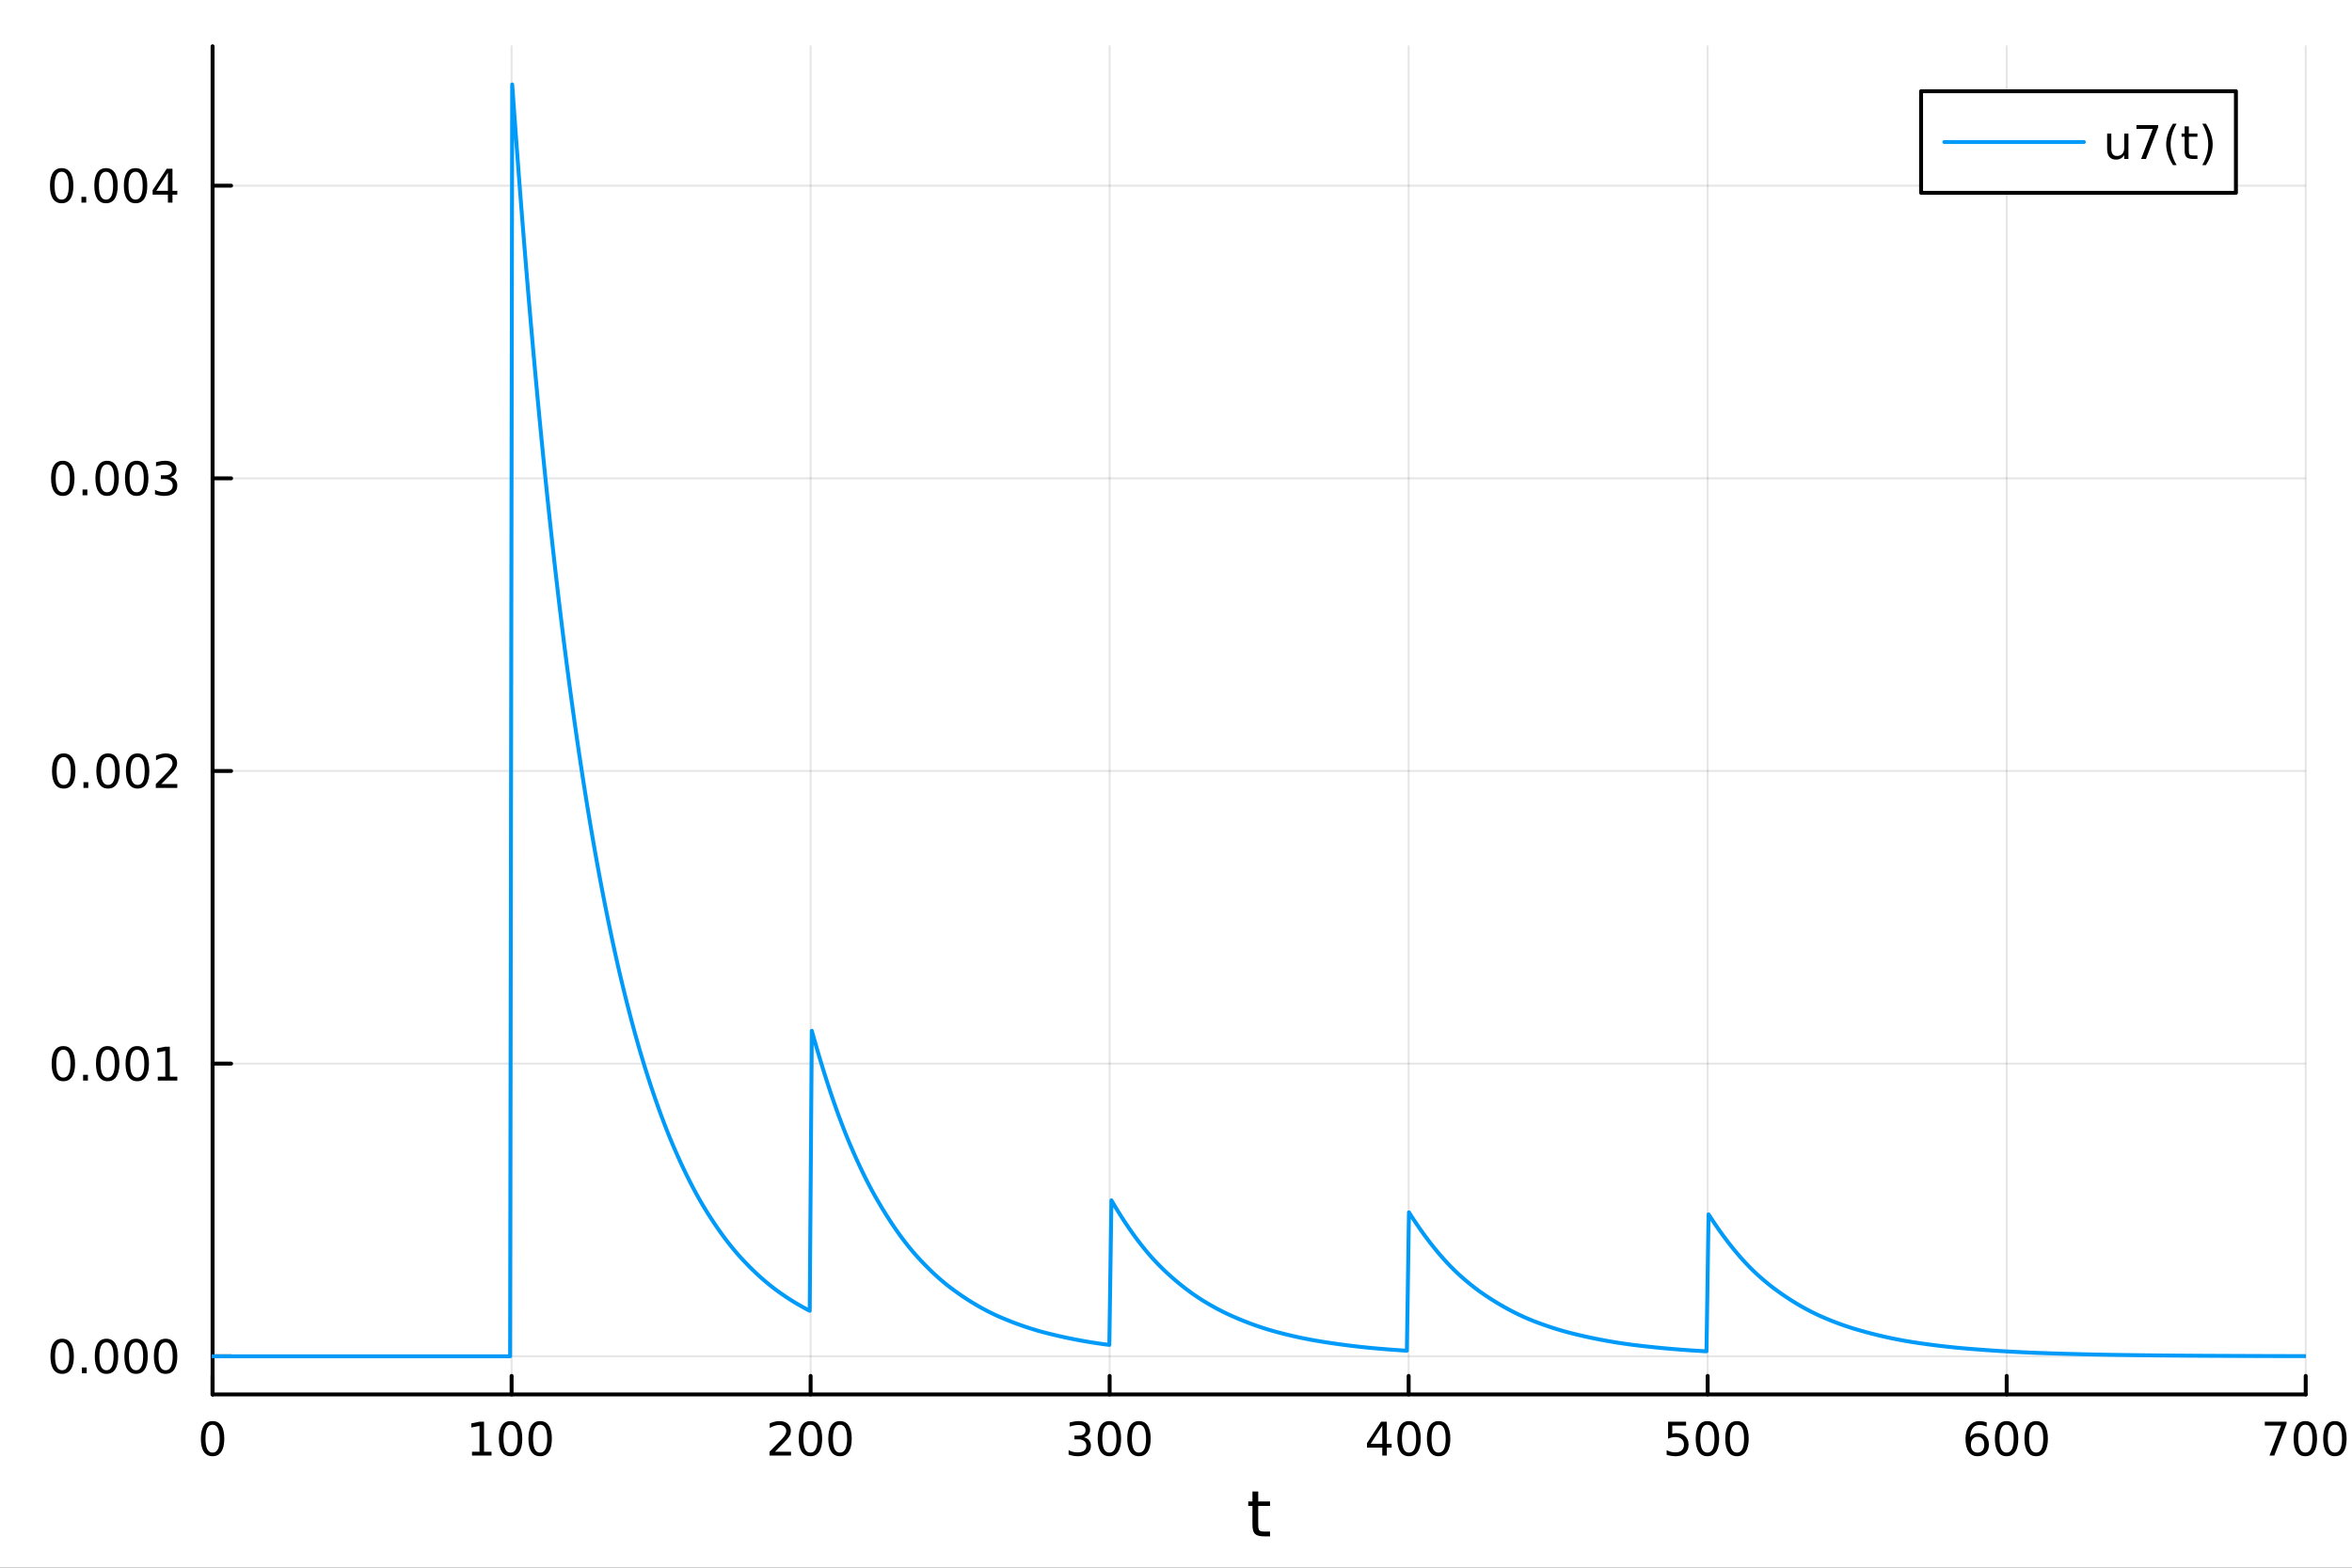 <?xml version="1.0" encoding="utf-8"?>
<svg xmlns="http://www.w3.org/2000/svg" xmlns:xlink="http://www.w3.org/1999/xlink" width="600" height="400" viewBox="0 0 2400 1600">
<rect x="0" y="0" width="2400" height="1600" fill="#333333" stroke="none"/>
<defs>
  <clipPath id="clip670">
    <rect x="0" y="0" width="2400" height="1600"/>
  </clipPath>
</defs>
<path clip-path="url(#clip670)" d="M0 1600 L2400 1600 L2400 0 L0 0  Z" fill="#ffffff" fill-rule="evenodd" fill-opacity="1"/>
<defs>
  <clipPath id="clip671">
    <rect x="480" y="0" width="1681" height="1600"/>
  </clipPath>
</defs>
<path clip-path="url(#clip670)" d="M216.922 1423.18 L2352.76 1423.18 L2352.76 47.244 L216.922 47.244  Z" fill="#ffffff" fill-rule="evenodd" fill-opacity="1"/>
<defs>
  <clipPath id="clip672">
    <rect x="216" y="47" width="2137" height="1377"/>
  </clipPath>
</defs>
<polyline clip-path="url(#clip672)" style="stroke:#000000; stroke-linecap:round; stroke-linejoin:round; stroke-width:2; stroke-opacity:0.1; fill:none" points="216.922,1423.18 216.922,47.244 "/>
<polyline clip-path="url(#clip672)" style="stroke:#000000; stroke-linecap:round; stroke-linejoin:round; stroke-width:2; stroke-opacity:0.1; fill:none" points="522.041,1423.18 522.041,47.244 "/>
<polyline clip-path="url(#clip672)" style="stroke:#000000; stroke-linecap:round; stroke-linejoin:round; stroke-width:2; stroke-opacity:0.1; fill:none" points="827.16,1423.18 827.16,47.244 "/>
<polyline clip-path="url(#clip672)" style="stroke:#000000; stroke-linecap:round; stroke-linejoin:round; stroke-width:2; stroke-opacity:0.1; fill:none" points="1132.28,1423.18 1132.28,47.244 "/>
<polyline clip-path="url(#clip672)" style="stroke:#000000; stroke-linecap:round; stroke-linejoin:round; stroke-width:2; stroke-opacity:0.1; fill:none" points="1437.4,1423.18 1437.4,47.244 "/>
<polyline clip-path="url(#clip672)" style="stroke:#000000; stroke-linecap:round; stroke-linejoin:round; stroke-width:2; stroke-opacity:0.1; fill:none" points="1742.52,1423.18 1742.52,47.244 "/>
<polyline clip-path="url(#clip672)" style="stroke:#000000; stroke-linecap:round; stroke-linejoin:round; stroke-width:2; stroke-opacity:0.1; fill:none" points="2047.64,1423.18 2047.64,47.244 "/>
<polyline clip-path="url(#clip672)" style="stroke:#000000; stroke-linecap:round; stroke-linejoin:round; stroke-width:2; stroke-opacity:0.1; fill:none" points="2352.76,1423.18 2352.76,47.244 "/>
<polyline clip-path="url(#clip670)" style="stroke:#000000; stroke-linecap:round; stroke-linejoin:round; stroke-width:4; stroke-opacity:1; fill:none" points="216.922,1423.18 2352.76,1423.18 "/>
<polyline clip-path="url(#clip670)" style="stroke:#000000; stroke-linecap:round; stroke-linejoin:round; stroke-width:4; stroke-opacity:1; fill:none" points="216.922,1423.18 216.922,1404.28 "/>
<polyline clip-path="url(#clip670)" style="stroke:#000000; stroke-linecap:round; stroke-linejoin:round; stroke-width:4; stroke-opacity:1; fill:none" points="522.041,1423.18 522.041,1404.28 "/>
<polyline clip-path="url(#clip670)" style="stroke:#000000; stroke-linecap:round; stroke-linejoin:round; stroke-width:4; stroke-opacity:1; fill:none" points="827.16,1423.18 827.16,1404.28 "/>
<polyline clip-path="url(#clip670)" style="stroke:#000000; stroke-linecap:round; stroke-linejoin:round; stroke-width:4; stroke-opacity:1; fill:none" points="1132.28,1423.18 1132.28,1404.28 "/>
<polyline clip-path="url(#clip670)" style="stroke:#000000; stroke-linecap:round; stroke-linejoin:round; stroke-width:4; stroke-opacity:1; fill:none" points="1437.4,1423.18 1437.4,1404.28 "/>
<polyline clip-path="url(#clip670)" style="stroke:#000000; stroke-linecap:round; stroke-linejoin:round; stroke-width:4; stroke-opacity:1; fill:none" points="1742.52,1423.18 1742.52,1404.28 "/>
<polyline clip-path="url(#clip670)" style="stroke:#000000; stroke-linecap:round; stroke-linejoin:round; stroke-width:4; stroke-opacity:1; fill:none" points="2047.64,1423.18 2047.64,1404.28 "/>
<polyline clip-path="url(#clip670)" style="stroke:#000000; stroke-linecap:round; stroke-linejoin:round; stroke-width:4; stroke-opacity:1; fill:none" points="2352.76,1423.18 2352.76,1404.28 "/>
<path clip-path="url(#clip670)" d="M216.922 1454.1 Q213.311 1454.1 211.482 1457.66 Q209.677 1461.2 209.677 1468.33 Q209.677 1475.44 211.482 1479.01 Q213.311 1482.55 216.922 1482.55 Q220.556 1482.55 222.362 1479.01 Q224.19 1475.44 224.19 1468.33 Q224.19 1461.2 222.362 1457.66 Q220.556 1454.1 216.922 1454.1 M216.922 1450.39 Q222.732 1450.39 225.788 1455 Q228.866 1459.58 228.866 1468.33 Q228.866 1477.06 225.788 1481.67 Q222.732 1486.25 216.922 1486.25 Q211.112 1486.25 208.033 1481.67 Q204.978 1477.06 204.978 1468.33 Q204.978 1459.58 208.033 1455 Q211.112 1450.39 216.922 1450.39 Z" fill="#000000" fill-rule="nonzero" fill-opacity="1" /><path clip-path="url(#clip670)" d="M481.648 1481.64 L489.287 1481.64 L489.287 1455.28 L480.977 1456.95 L480.977 1452.69 L489.24 1451.02 L493.916 1451.02 L493.916 1481.64 L501.555 1481.64 L501.555 1485.58 L481.648 1485.58 L481.648 1481.64 Z" fill="#000000" fill-rule="nonzero" fill-opacity="1" /><path clip-path="url(#clip670)" d="M520.999 1454.1 Q517.388 1454.1 515.56 1457.66 Q513.754 1461.2 513.754 1468.33 Q513.754 1475.44 515.56 1479.01 Q517.388 1482.55 520.999 1482.55 Q524.634 1482.55 526.439 1479.01 Q528.268 1475.44 528.268 1468.33 Q528.268 1461.2 526.439 1457.66 Q524.634 1454.1 520.999 1454.1 M520.999 1450.39 Q526.81 1450.39 529.865 1455 Q532.944 1459.58 532.944 1468.33 Q532.944 1477.06 529.865 1481.67 Q526.81 1486.25 520.999 1486.25 Q515.189 1486.25 512.111 1481.67 Q509.055 1477.06 509.055 1468.33 Q509.055 1459.58 512.111 1455 Q515.189 1450.39 520.999 1450.39 Z" fill="#000000" fill-rule="nonzero" fill-opacity="1" /><path clip-path="url(#clip670)" d="M551.161 1454.1 Q547.55 1454.1 545.722 1457.66 Q543.916 1461.2 543.916 1468.33 Q543.916 1475.44 545.722 1479.01 Q547.55 1482.55 551.161 1482.55 Q554.796 1482.55 556.601 1479.01 Q558.43 1475.44 558.43 1468.33 Q558.43 1461.2 556.601 1457.66 Q554.796 1454.1 551.161 1454.1 M551.161 1450.39 Q556.971 1450.39 560.027 1455 Q563.106 1459.58 563.106 1468.33 Q563.106 1477.06 560.027 1481.67 Q556.971 1486.25 551.161 1486.25 Q545.351 1486.25 542.272 1481.67 Q539.217 1477.06 539.217 1468.33 Q539.217 1459.58 542.272 1455 Q545.351 1450.39 551.161 1450.39 Z" fill="#000000" fill-rule="nonzero" fill-opacity="1" /><path clip-path="url(#clip670)" d="M790.853 1481.64 L807.172 1481.64 L807.172 1485.58 L785.228 1485.58 L785.228 1481.64 Q787.89 1478.89 792.473 1474.26 Q797.079 1469.61 798.26 1468.27 Q800.505 1465.74 801.385 1464.01 Q802.288 1462.25 802.288 1460.56 Q802.288 1457.8 800.343 1456.07 Q798.422 1454.33 795.32 1454.33 Q793.121 1454.33 790.667 1455.09 Q788.237 1455.86 785.459 1457.41 L785.459 1452.69 Q788.283 1451.55 790.737 1450.97 Q793.191 1450.39 795.228 1450.39 Q800.598 1450.39 803.792 1453.08 Q806.987 1455.77 806.987 1460.26 Q806.987 1462.39 806.177 1464.31 Q805.39 1466.2 803.283 1468.8 Q802.704 1469.47 799.603 1472.69 Q796.501 1475.88 790.853 1481.64 Z" fill="#000000" fill-rule="nonzero" fill-opacity="1" /><path clip-path="url(#clip670)" d="M826.987 1454.1 Q823.376 1454.1 821.547 1457.66 Q819.741 1461.2 819.741 1468.33 Q819.741 1475.44 821.547 1479.01 Q823.376 1482.55 826.987 1482.55 Q830.621 1482.55 832.426 1479.01 Q834.255 1475.44 834.255 1468.33 Q834.255 1461.2 832.426 1457.66 Q830.621 1454.1 826.987 1454.1 M826.987 1450.39 Q832.797 1450.39 835.852 1455 Q838.931 1459.58 838.931 1468.33 Q838.931 1477.06 835.852 1481.67 Q832.797 1486.25 826.987 1486.25 Q821.176 1486.25 818.098 1481.67 Q815.042 1477.06 815.042 1468.33 Q815.042 1459.58 818.098 1455 Q821.176 1450.39 826.987 1450.39 Z" fill="#000000" fill-rule="nonzero" fill-opacity="1" /><path clip-path="url(#clip670)" d="M857.149 1454.1 Q853.537 1454.1 851.709 1457.66 Q849.903 1461.2 849.903 1468.33 Q849.903 1475.44 851.709 1479.01 Q853.537 1482.55 857.149 1482.55 Q860.783 1482.55 862.588 1479.01 Q864.417 1475.44 864.417 1468.33 Q864.417 1461.2 862.588 1457.66 Q860.783 1454.1 857.149 1454.1 M857.149 1450.39 Q862.959 1450.39 866.014 1455 Q869.093 1459.58 869.093 1468.33 Q869.093 1477.06 866.014 1481.67 Q862.959 1486.25 857.149 1486.25 Q851.338 1486.25 848.26 1481.67 Q845.204 1477.06 845.204 1468.33 Q845.204 1459.58 848.26 1455 Q851.338 1450.39 857.149 1450.39 Z" fill="#000000" fill-rule="nonzero" fill-opacity="1" /><path clip-path="url(#clip670)" d="M1106.04 1466.95 Q1109.4 1467.66 1111.27 1469.93 Q1113.17 1472.2 1113.17 1475.53 Q1113.17 1480.65 1109.65 1483.45 Q1106.13 1486.25 1099.65 1486.25 Q1097.48 1486.25 1095.16 1485.81 Q1092.87 1485.39 1090.42 1484.54 L1090.42 1480.02 Q1092.36 1481.16 1094.68 1481.74 Q1096.99 1482.32 1099.51 1482.32 Q1103.91 1482.32 1106.2 1480.58 Q1108.52 1478.84 1108.52 1475.53 Q1108.52 1472.48 1106.37 1470.77 Q1104.24 1469.03 1100.42 1469.03 L1096.39 1469.03 L1096.39 1465.19 L1100.6 1465.19 Q1104.05 1465.19 1105.88 1463.82 Q1107.71 1462.43 1107.71 1459.84 Q1107.71 1457.18 1105.81 1455.77 Q1103.93 1454.33 1100.42 1454.33 Q1098.49 1454.33 1096.3 1454.75 Q1094.1 1455.16 1091.46 1456.04 L1091.46 1451.88 Q1094.12 1451.14 1096.43 1450.77 Q1098.77 1450.39 1100.83 1450.39 Q1106.16 1450.39 1109.26 1452.83 Q1112.36 1455.23 1112.36 1459.35 Q1112.36 1462.22 1110.72 1464.21 Q1109.07 1466.18 1106.04 1466.95 Z" fill="#000000" fill-rule="nonzero" fill-opacity="1" /><path clip-path="url(#clip670)" d="M1132.04 1454.1 Q1128.43 1454.1 1126.6 1457.66 Q1124.79 1461.2 1124.79 1468.33 Q1124.79 1475.44 1126.6 1479.01 Q1128.43 1482.55 1132.04 1482.55 Q1135.67 1482.55 1137.48 1479.01 Q1139.3 1475.44 1139.3 1468.33 Q1139.3 1461.2 1137.48 1457.66 Q1135.67 1454.1 1132.04 1454.1 M1132.04 1450.39 Q1137.85 1450.39 1140.9 1455 Q1143.98 1459.58 1143.98 1468.33 Q1143.98 1477.06 1140.9 1481.67 Q1137.85 1486.25 1132.04 1486.25 Q1126.23 1486.25 1123.15 1481.67 Q1120.09 1477.06 1120.09 1468.33 Q1120.09 1459.58 1123.15 1455 Q1126.23 1450.39 1132.04 1450.39 Z" fill="#000000" fill-rule="nonzero" fill-opacity="1" /><path clip-path="url(#clip670)" d="M1162.2 1454.1 Q1158.59 1454.1 1156.76 1457.66 Q1154.95 1461.2 1154.95 1468.33 Q1154.95 1475.44 1156.76 1479.01 Q1158.59 1482.55 1162.2 1482.55 Q1165.83 1482.55 1167.64 1479.01 Q1169.47 1475.44 1169.47 1468.33 Q1169.47 1461.2 1167.64 1457.66 Q1165.83 1454.1 1162.2 1454.1 M1162.2 1450.39 Q1168.01 1450.39 1171.06 1455 Q1174.14 1459.58 1174.14 1468.33 Q1174.14 1477.06 1171.06 1481.67 Q1168.01 1486.25 1162.2 1486.25 Q1156.39 1486.25 1153.31 1481.67 Q1150.25 1477.06 1150.25 1468.33 Q1150.25 1459.58 1153.31 1455 Q1156.39 1450.39 1162.2 1450.39 Z" fill="#000000" fill-rule="nonzero" fill-opacity="1" /><path clip-path="url(#clip670)" d="M1410.49 1455.09 L1398.68 1473.54 L1410.49 1473.54 L1410.49 1455.09 M1409.26 1451.02 L1415.14 1451.02 L1415.14 1473.54 L1420.07 1473.54 L1420.07 1477.43 L1415.14 1477.43 L1415.14 1485.58 L1410.49 1485.58 L1410.49 1477.43 L1394.89 1477.43 L1394.89 1472.92 L1409.26 1451.02 Z" fill="#000000" fill-rule="nonzero" fill-opacity="1" /><path clip-path="url(#clip670)" d="M1437.8 1454.1 Q1434.19 1454.1 1432.36 1457.66 Q1430.56 1461.2 1430.56 1468.33 Q1430.56 1475.44 1432.36 1479.01 Q1434.19 1482.55 1437.8 1482.55 Q1441.44 1482.55 1443.24 1479.01 Q1445.07 1475.44 1445.07 1468.33 Q1445.07 1461.2 1443.24 1457.66 Q1441.44 1454.1 1437.8 1454.1 M1437.8 1450.39 Q1443.61 1450.39 1446.67 1455 Q1449.75 1459.58 1449.75 1468.33 Q1449.75 1477.06 1446.67 1481.67 Q1443.61 1486.25 1437.8 1486.25 Q1431.99 1486.25 1428.91 1481.67 Q1425.86 1477.06 1425.86 1468.33 Q1425.86 1459.58 1428.91 1455 Q1431.99 1450.39 1437.8 1450.39 Z" fill="#000000" fill-rule="nonzero" fill-opacity="1" /><path clip-path="url(#clip670)" d="M1467.97 1454.1 Q1464.35 1454.1 1462.53 1457.66 Q1460.72 1461.2 1460.72 1468.33 Q1460.72 1475.44 1462.53 1479.01 Q1464.35 1482.55 1467.97 1482.55 Q1471.6 1482.55 1473.41 1479.01 Q1475.23 1475.44 1475.23 1468.33 Q1475.23 1461.2 1473.41 1457.66 Q1471.6 1454.1 1467.97 1454.1 M1467.97 1450.39 Q1473.78 1450.39 1476.83 1455 Q1479.91 1459.58 1479.91 1468.33 Q1479.91 1477.06 1476.83 1481.67 Q1473.78 1486.25 1467.97 1486.25 Q1462.16 1486.25 1459.08 1481.67 Q1456.02 1477.06 1456.02 1468.33 Q1456.02 1459.58 1459.08 1455 Q1462.16 1450.39 1467.97 1450.39 Z" fill="#000000" fill-rule="nonzero" fill-opacity="1" /><path clip-path="url(#clip670)" d="M1702.14 1451.02 L1720.49 1451.02 L1720.49 1454.96 L1706.42 1454.96 L1706.42 1463.43 Q1707.44 1463.08 1708.46 1462.92 Q1709.47 1462.73 1710.49 1462.73 Q1716.28 1462.73 1719.66 1465.9 Q1723.04 1469.08 1723.04 1474.49 Q1723.04 1480.07 1719.57 1483.17 Q1716.09 1486.25 1709.77 1486.25 Q1707.6 1486.25 1705.33 1485.88 Q1703.08 1485.51 1700.68 1484.77 L1700.68 1480.07 Q1702.76 1481.2 1704.98 1481.76 Q1707.21 1482.32 1709.68 1482.32 Q1713.69 1482.32 1716.02 1480.21 Q1718.36 1478.1 1718.36 1474.49 Q1718.36 1470.88 1716.02 1468.77 Q1713.69 1466.67 1709.68 1466.67 Q1707.81 1466.67 1705.93 1467.08 Q1704.08 1467.5 1702.14 1468.38 L1702.14 1451.02 Z" fill="#000000" fill-rule="nonzero" fill-opacity="1" /><path clip-path="url(#clip670)" d="M1742.25 1454.1 Q1738.64 1454.1 1736.81 1457.66 Q1735.01 1461.2 1735.01 1468.33 Q1735.01 1475.44 1736.81 1479.01 Q1738.64 1482.55 1742.25 1482.55 Q1745.89 1482.55 1747.69 1479.01 Q1749.52 1475.44 1749.52 1468.33 Q1749.52 1461.2 1747.69 1457.66 Q1745.89 1454.1 1742.25 1454.1 M1742.25 1450.39 Q1748.06 1450.39 1751.12 1455 Q1754.2 1459.58 1754.2 1468.33 Q1754.2 1477.06 1751.12 1481.67 Q1748.06 1486.25 1742.25 1486.25 Q1736.44 1486.25 1733.36 1481.67 Q1730.31 1477.06 1730.31 1468.33 Q1730.31 1459.58 1733.36 1455 Q1736.44 1450.39 1742.25 1450.39 Z" fill="#000000" fill-rule="nonzero" fill-opacity="1" /><path clip-path="url(#clip670)" d="M1772.41 1454.1 Q1768.8 1454.1 1766.97 1457.66 Q1765.17 1461.2 1765.17 1468.33 Q1765.17 1475.44 1766.97 1479.01 Q1768.8 1482.55 1772.41 1482.55 Q1776.05 1482.55 1777.85 1479.01 Q1779.68 1475.44 1779.68 1468.33 Q1779.68 1461.2 1777.85 1457.66 Q1776.05 1454.1 1772.41 1454.1 M1772.41 1450.39 Q1778.22 1450.39 1781.28 1455 Q1784.36 1459.58 1784.36 1468.33 Q1784.36 1477.06 1781.28 1481.67 Q1778.22 1486.25 1772.41 1486.25 Q1766.6 1486.25 1763.52 1481.67 Q1760.47 1477.06 1760.47 1468.33 Q1760.47 1459.58 1763.52 1455 Q1766.6 1450.39 1772.41 1450.39 Z" fill="#000000" fill-rule="nonzero" fill-opacity="1" /><path clip-path="url(#clip670)" d="M2017.96 1466.44 Q2014.81 1466.44 2012.96 1468.59 Q2011.13 1470.74 2011.13 1474.49 Q2011.13 1478.22 2012.96 1480.39 Q2014.81 1482.55 2017.96 1482.55 Q2021.11 1482.55 2022.94 1480.39 Q2024.79 1478.22 2024.79 1474.49 Q2024.79 1470.74 2022.94 1468.59 Q2021.11 1466.44 2017.96 1466.44 M2027.24 1451.78 L2027.24 1456.04 Q2025.48 1455.21 2023.68 1454.77 Q2021.9 1454.33 2020.14 1454.33 Q2015.51 1454.33 2013.05 1457.45 Q2010.62 1460.58 2010.28 1466.9 Q2011.64 1464.89 2013.7 1463.82 Q2015.76 1462.73 2018.24 1462.73 Q2023.45 1462.73 2026.46 1465.9 Q2029.49 1469.05 2029.49 1474.49 Q2029.49 1479.82 2026.34 1483.03 Q2023.19 1486.25 2017.96 1486.25 Q2011.97 1486.25 2008.79 1481.67 Q2005.62 1477.06 2005.62 1468.33 Q2005.62 1460.14 2009.51 1455.28 Q2013.4 1450.39 2019.95 1450.39 Q2021.71 1450.39 2023.49 1450.74 Q2025.3 1451.09 2027.24 1451.78 Z" fill="#000000" fill-rule="nonzero" fill-opacity="1" /><path clip-path="url(#clip670)" d="M2047.54 1454.1 Q2043.93 1454.1 2042.1 1457.66 Q2040.3 1461.2 2040.3 1468.33 Q2040.3 1475.44 2042.1 1479.01 Q2043.93 1482.55 2047.54 1482.55 Q2051.18 1482.55 2052.98 1479.01 Q2054.81 1475.44 2054.81 1468.33 Q2054.81 1461.2 2052.98 1457.66 Q2051.18 1454.1 2047.54 1454.1 M2047.54 1450.39 Q2053.35 1450.39 2056.41 1455 Q2059.49 1459.58 2059.49 1468.33 Q2059.49 1477.06 2056.41 1481.67 Q2053.35 1486.25 2047.54 1486.25 Q2041.73 1486.25 2038.66 1481.67 Q2035.6 1477.06 2035.6 1468.33 Q2035.6 1459.58 2038.66 1455 Q2041.73 1450.39 2047.54 1450.39 Z" fill="#000000" fill-rule="nonzero" fill-opacity="1" /><path clip-path="url(#clip670)" d="M2077.71 1454.1 Q2074.09 1454.1 2072.27 1457.66 Q2070.46 1461.2 2070.46 1468.33 Q2070.46 1475.44 2072.27 1479.01 Q2074.09 1482.55 2077.71 1482.55 Q2081.34 1482.55 2083.15 1479.01 Q2084.97 1475.44 2084.97 1468.33 Q2084.97 1461.2 2083.15 1457.66 Q2081.34 1454.1 2077.71 1454.1 M2077.71 1450.39 Q2083.52 1450.39 2086.57 1455 Q2089.65 1459.58 2089.65 1468.33 Q2089.65 1477.06 2086.57 1481.67 Q2083.52 1486.25 2077.71 1486.25 Q2071.9 1486.25 2068.82 1481.67 Q2065.76 1477.06 2065.76 1468.33 Q2065.76 1459.58 2068.82 1455 Q2071.9 1450.39 2077.71 1450.39 Z" fill="#000000" fill-rule="nonzero" fill-opacity="1" /><path clip-path="url(#clip670)" d="M2311.03 1451.02 L2333.25 1451.02 L2333.25 1453.01 L2320.71 1485.58 L2315.82 1485.58 L2327.63 1454.96 L2311.03 1454.96 L2311.03 1451.02 Z" fill="#000000" fill-rule="nonzero" fill-opacity="1" /><path clip-path="url(#clip670)" d="M2352.37 1454.1 Q2348.76 1454.1 2346.93 1457.66 Q2345.13 1461.2 2345.13 1468.33 Q2345.13 1475.44 2346.93 1479.01 Q2348.76 1482.55 2352.37 1482.55 Q2356.01 1482.55 2357.81 1479.01 Q2359.64 1475.44 2359.64 1468.33 Q2359.64 1461.2 2357.81 1457.66 Q2356.01 1454.1 2352.37 1454.1 M2352.37 1450.39 Q2358.18 1450.39 2361.24 1455 Q2364.32 1459.58 2364.32 1468.33 Q2364.32 1477.06 2361.24 1481.67 Q2358.18 1486.25 2352.37 1486.25 Q2346.56 1486.25 2343.49 1481.67 Q2340.43 1477.06 2340.43 1468.33 Q2340.43 1459.58 2343.49 1455 Q2346.56 1450.39 2352.37 1450.39 Z" fill="#000000" fill-rule="nonzero" fill-opacity="1" /><path clip-path="url(#clip670)" d="M2382.54 1454.1 Q2378.92 1454.1 2377.1 1457.66 Q2375.29 1461.2 2375.29 1468.33 Q2375.29 1475.44 2377.1 1479.01 Q2378.92 1482.55 2382.54 1482.55 Q2386.17 1482.55 2387.98 1479.01 Q2389.8 1475.44 2389.8 1468.33 Q2389.8 1461.2 2387.98 1457.66 Q2386.17 1454.1 2382.54 1454.1 M2382.54 1450.39 Q2388.35 1450.39 2391.4 1455 Q2394.48 1459.58 2394.48 1468.33 Q2394.48 1477.06 2391.4 1481.67 Q2388.35 1486.25 2382.54 1486.25 Q2376.73 1486.25 2373.65 1481.67 Q2370.59 1477.06 2370.59 1468.33 Q2370.59 1459.58 2373.65 1455 Q2376.73 1450.39 2382.54 1450.39 Z" fill="#000000" fill-rule="nonzero" fill-opacity="1" /><path clip-path="url(#clip670)" d="M1283.9 1522.27 L1283.9 1532.4 L1295.96 1532.4 L1295.96 1536.95 L1283.9 1536.95 L1283.9 1556.3 Q1283.9 1560.66 1285.08 1561.9 Q1286.29 1563.14 1289.95 1563.14 L1295.96 1563.14 L1295.96 1568.04 L1289.95 1568.04 Q1283.17 1568.04 1280.59 1565.53 Q1278.01 1562.98 1278.01 1556.3 L1278.01 1536.95 L1273.71 1536.95 L1273.71 1532.4 L1278.01 1532.4 L1278.01 1522.27 L1283.9 1522.27 Z" fill="#000000" fill-rule="nonzero" fill-opacity="1" /><polyline clip-path="url(#clip672)" style="stroke:#000000; stroke-linecap:round; stroke-linejoin:round; stroke-width:2; stroke-opacity:0.1; fill:none" points="216.922,1384.24 2352.76,1384.24 "/>
<polyline clip-path="url(#clip672)" style="stroke:#000000; stroke-linecap:round; stroke-linejoin:round; stroke-width:2; stroke-opacity:0.1; fill:none" points="216.922,1085.55 2352.76,1085.55 "/>
<polyline clip-path="url(#clip672)" style="stroke:#000000; stroke-linecap:round; stroke-linejoin:round; stroke-width:2; stroke-opacity:0.1; fill:none" points="216.922,786.87 2352.76,786.87 "/>
<polyline clip-path="url(#clip672)" style="stroke:#000000; stroke-linecap:round; stroke-linejoin:round; stroke-width:2; stroke-opacity:0.1; fill:none" points="216.922,488.186 2352.76,488.186 "/>
<polyline clip-path="url(#clip672)" style="stroke:#000000; stroke-linecap:round; stroke-linejoin:round; stroke-width:2; stroke-opacity:0.1; fill:none" points="216.922,189.502 2352.76,189.502 "/>
<polyline clip-path="url(#clip670)" style="stroke:#000000; stroke-linecap:round; stroke-linejoin:round; stroke-width:4; stroke-opacity:1; fill:none" points="216.922,1423.18 216.922,47.244 "/>
<polyline clip-path="url(#clip670)" style="stroke:#000000; stroke-linecap:round; stroke-linejoin:round; stroke-width:4; stroke-opacity:1; fill:none" points="216.922,1384.24 235.82,1384.24 "/>
<polyline clip-path="url(#clip670)" style="stroke:#000000; stroke-linecap:round; stroke-linejoin:round; stroke-width:4; stroke-opacity:1; fill:none" points="216.922,1085.55 235.82,1085.55 "/>
<polyline clip-path="url(#clip670)" style="stroke:#000000; stroke-linecap:round; stroke-linejoin:round; stroke-width:4; stroke-opacity:1; fill:none" points="216.922,786.87 235.82,786.87 "/>
<polyline clip-path="url(#clip670)" style="stroke:#000000; stroke-linecap:round; stroke-linejoin:round; stroke-width:4; stroke-opacity:1; fill:none" points="216.922,488.186 235.82,488.186 "/>
<polyline clip-path="url(#clip670)" style="stroke:#000000; stroke-linecap:round; stroke-linejoin:round; stroke-width:4; stroke-opacity:1; fill:none" points="216.922,189.502 235.82,189.502 "/>
<path clip-path="url(#clip670)" d="M63.423 1370.04 Q59.812 1370.04 57.983 1373.6 Q56.177 1377.14 56.177 1384.27 Q56.177 1391.38 57.983 1394.94 Q59.812 1398.49 63.423 1398.49 Q67.057 1398.49 68.862 1394.94 Q70.691 1391.38 70.691 1384.27 Q70.691 1377.14 68.862 1373.6 Q67.057 1370.04 63.423 1370.04 M63.423 1366.33 Q69.233 1366.33 72.288 1370.94 Q75.367 1375.52 75.367 1384.27 Q75.367 1393 72.288 1397.61 Q69.233 1402.19 63.423 1402.19 Q57.612 1402.19 54.534 1397.61 Q51.478 1393 51.478 1384.27 Q51.478 1375.52 54.534 1370.94 Q57.612 1366.33 63.423 1366.33 Z" fill="#000000" fill-rule="nonzero" fill-opacity="1" /><path clip-path="url(#clip670)" d="M83.585 1395.64 L88.469 1395.64 L88.469 1401.52 L83.585 1401.52 L83.585 1395.64 Z" fill="#000000" fill-rule="nonzero" fill-opacity="1" /><path clip-path="url(#clip670)" d="M108.654 1370.04 Q105.043 1370.04 103.214 1373.6 Q101.409 1377.14 101.409 1384.27 Q101.409 1391.38 103.214 1394.94 Q105.043 1398.49 108.654 1398.49 Q112.288 1398.49 114.094 1394.94 Q115.922 1391.38 115.922 1384.27 Q115.922 1377.14 114.094 1373.6 Q112.288 1370.04 108.654 1370.04 M108.654 1366.33 Q114.464 1366.33 117.52 1370.94 Q120.598 1375.52 120.598 1384.27 Q120.598 1393 117.52 1397.61 Q114.464 1402.19 108.654 1402.19 Q102.844 1402.19 99.765 1397.61 Q96.71 1393 96.71 1384.27 Q96.71 1375.52 99.765 1370.94 Q102.844 1366.33 108.654 1366.33 Z" fill="#000000" fill-rule="nonzero" fill-opacity="1" /><path clip-path="url(#clip670)" d="M138.816 1370.04 Q135.205 1370.04 133.376 1373.6 Q131.57 1377.14 131.57 1384.27 Q131.57 1391.38 133.376 1394.94 Q135.205 1398.49 138.816 1398.49 Q142.45 1398.49 144.256 1394.94 Q146.084 1391.38 146.084 1384.27 Q146.084 1377.14 144.256 1373.6 Q142.45 1370.04 138.816 1370.04 M138.816 1366.33 Q144.626 1366.33 147.681 1370.94 Q150.76 1375.52 150.76 1384.27 Q150.76 1393 147.681 1397.61 Q144.626 1402.19 138.816 1402.19 Q133.006 1402.19 129.927 1397.61 Q126.871 1393 126.871 1384.27 Q126.871 1375.52 129.927 1370.94 Q133.006 1366.33 138.816 1366.33 Z" fill="#000000" fill-rule="nonzero" fill-opacity="1" /><path clip-path="url(#clip670)" d="M168.978 1370.04 Q165.367 1370.04 163.538 1373.6 Q161.732 1377.14 161.732 1384.27 Q161.732 1391.38 163.538 1394.94 Q165.367 1398.49 168.978 1398.49 Q172.612 1398.49 174.417 1394.94 Q176.246 1391.38 176.246 1384.27 Q176.246 1377.14 174.417 1373.6 Q172.612 1370.04 168.978 1370.04 M168.978 1366.33 Q174.788 1366.33 177.843 1370.94 Q180.922 1375.52 180.922 1384.27 Q180.922 1393 177.843 1397.61 Q174.788 1402.19 168.978 1402.19 Q163.167 1402.19 160.089 1397.61 Q157.033 1393 157.033 1384.27 Q157.033 1375.52 160.089 1370.94 Q163.167 1366.33 168.978 1366.33 Z" fill="#000000" fill-rule="nonzero" fill-opacity="1" /><path clip-path="url(#clip670)" d="M64.65 1071.35 Q61.038 1071.35 59.21 1074.92 Q57.404 1078.46 57.404 1085.59 Q57.404 1092.7 59.21 1096.26 Q61.038 1099.8 64.65 1099.8 Q68.284 1099.8 70.089 1096.26 Q71.918 1092.7 71.918 1085.59 Q71.918 1078.46 70.089 1074.92 Q68.284 1071.35 64.65 1071.35 M64.65 1067.65 Q70.46 1067.65 73.515 1072.26 Q76.594 1076.84 76.594 1085.59 Q76.594 1094.32 73.515 1098.92 Q70.46 1103.51 64.65 1103.51 Q58.839 1103.51 55.761 1098.92 Q52.705 1094.32 52.705 1085.59 Q52.705 1076.84 55.761 1072.26 Q58.839 1067.65 64.65 1067.65 Z" fill="#000000" fill-rule="nonzero" fill-opacity="1" /><path clip-path="url(#clip670)" d="M84.811 1096.95 L89.696 1096.95 L89.696 1102.83 L84.811 1102.83 L84.811 1096.95 Z" fill="#000000" fill-rule="nonzero" fill-opacity="1" /><path clip-path="url(#clip670)" d="M109.881 1071.35 Q106.27 1071.35 104.441 1074.92 Q102.635 1078.46 102.635 1085.59 Q102.635 1092.7 104.441 1096.26 Q106.27 1099.8 109.881 1099.8 Q113.515 1099.8 115.32 1096.26 Q117.149 1092.7 117.149 1085.59 Q117.149 1078.46 115.32 1074.92 Q113.515 1071.35 109.881 1071.35 M109.881 1067.65 Q115.691 1067.65 118.746 1072.26 Q121.825 1076.84 121.825 1085.59 Q121.825 1094.32 118.746 1098.92 Q115.691 1103.51 109.881 1103.51 Q104.071 1103.51 100.992 1098.92 Q97.936 1094.32 97.936 1085.59 Q97.936 1076.84 100.992 1072.26 Q104.071 1067.65 109.881 1067.65 Z" fill="#000000" fill-rule="nonzero" fill-opacity="1" /><path clip-path="url(#clip670)" d="M140.043 1071.35 Q136.431 1071.35 134.603 1074.92 Q132.797 1078.46 132.797 1085.59 Q132.797 1092.7 134.603 1096.26 Q136.431 1099.8 140.043 1099.8 Q143.677 1099.8 145.482 1096.26 Q147.311 1092.7 147.311 1085.59 Q147.311 1078.46 145.482 1074.92 Q143.677 1071.35 140.043 1071.35 M140.043 1067.65 Q145.853 1067.65 148.908 1072.26 Q151.987 1076.84 151.987 1085.59 Q151.987 1094.32 148.908 1098.92 Q145.853 1103.51 140.043 1103.51 Q134.232 1103.51 131.154 1098.92 Q128.098 1094.32 128.098 1085.59 Q128.098 1076.84 131.154 1072.26 Q134.232 1067.65 140.043 1067.65 Z" fill="#000000" fill-rule="nonzero" fill-opacity="1" /><path clip-path="url(#clip670)" d="M161.015 1098.9 L168.654 1098.9 L168.654 1072.53 L160.343 1074.2 L160.343 1069.94 L168.607 1068.27 L173.283 1068.27 L173.283 1098.9 L180.922 1098.9 L180.922 1102.83 L161.015 1102.83 L161.015 1098.9 Z" fill="#000000" fill-rule="nonzero" fill-opacity="1" /><path clip-path="url(#clip670)" d="M65.02 772.669 Q61.409 772.669 59.58 776.233 Q57.775 779.775 57.775 786.905 Q57.775 794.011 59.58 797.576 Q61.409 801.118 65.02 801.118 Q68.654 801.118 70.46 797.576 Q72.288 794.011 72.288 786.905 Q72.288 779.775 70.46 776.233 Q68.654 772.669 65.02 772.669 M65.02 768.965 Q70.83 768.965 73.885 773.571 Q76.964 778.155 76.964 786.905 Q76.964 795.631 73.885 800.238 Q70.83 804.821 65.02 804.821 Q59.21 804.821 56.131 800.238 Q53.075 795.631 53.075 786.905 Q53.075 778.155 56.131 773.571 Q59.21 768.965 65.02 768.965 Z" fill="#000000" fill-rule="nonzero" fill-opacity="1" /><path clip-path="url(#clip670)" d="M85.182 798.27 L90.066 798.27 L90.066 804.15 L85.182 804.15 L85.182 798.27 Z" fill="#000000" fill-rule="nonzero" fill-opacity="1" /><path clip-path="url(#clip670)" d="M110.251 772.669 Q106.64 772.669 104.811 776.233 Q103.006 779.775 103.006 786.905 Q103.006 794.011 104.811 797.576 Q106.64 801.118 110.251 801.118 Q113.885 801.118 115.691 797.576 Q117.52 794.011 117.52 786.905 Q117.52 779.775 115.691 776.233 Q113.885 772.669 110.251 772.669 M110.251 768.965 Q116.061 768.965 119.117 773.571 Q122.195 778.155 122.195 786.905 Q122.195 795.631 119.117 800.238 Q116.061 804.821 110.251 804.821 Q104.441 804.821 101.362 800.238 Q98.307 795.631 98.307 786.905 Q98.307 778.155 101.362 773.571 Q104.441 768.965 110.251 768.965 Z" fill="#000000" fill-rule="nonzero" fill-opacity="1" /><path clip-path="url(#clip670)" d="M140.413 772.669 Q136.802 772.669 134.973 776.233 Q133.168 779.775 133.168 786.905 Q133.168 794.011 134.973 797.576 Q136.802 801.118 140.413 801.118 Q144.047 801.118 145.853 797.576 Q147.681 794.011 147.681 786.905 Q147.681 779.775 145.853 776.233 Q144.047 772.669 140.413 772.669 M140.413 768.965 Q146.223 768.965 149.279 773.571 Q152.357 778.155 152.357 786.905 Q152.357 795.631 149.279 800.238 Q146.223 804.821 140.413 804.821 Q134.603 804.821 131.524 800.238 Q128.469 795.631 128.469 786.905 Q128.469 778.155 131.524 773.571 Q134.603 768.965 140.413 768.965 Z" fill="#000000" fill-rule="nonzero" fill-opacity="1" /><path clip-path="url(#clip670)" d="M164.603 800.215 L180.922 800.215 L180.922 804.15 L158.978 804.15 L158.978 800.215 Q161.64 797.46 166.223 792.831 Q170.829 788.178 172.01 786.835 Q174.255 784.312 175.135 782.576 Q176.038 780.817 176.038 779.127 Q176.038 776.372 174.093 774.636 Q172.172 772.9 169.07 772.9 Q166.871 772.9 164.417 773.664 Q161.987 774.428 159.209 775.979 L159.209 771.257 Q162.033 770.122 164.487 769.544 Q166.941 768.965 168.978 768.965 Q174.348 768.965 177.542 771.65 Q180.737 774.335 180.737 778.826 Q180.737 780.956 179.927 782.877 Q179.14 784.775 177.033 787.368 Q176.454 788.039 173.353 791.256 Q170.251 794.451 164.603 800.215 Z" fill="#000000" fill-rule="nonzero" fill-opacity="1" /><path clip-path="url(#clip670)" d="M64.071 473.984 Q60.46 473.984 58.631 477.549 Q56.825 481.091 56.825 488.22 Q56.825 495.327 58.631 498.892 Q60.46 502.433 64.071 502.433 Q67.705 502.433 69.51 498.892 Q71.339 495.327 71.339 488.22 Q71.339 481.091 69.51 477.549 Q67.705 473.984 64.071 473.984 M64.071 470.281 Q69.881 470.281 72.936 474.887 Q76.015 479.471 76.015 488.22 Q76.015 496.947 72.936 501.554 Q69.881 506.137 64.071 506.137 Q58.261 506.137 55.182 501.554 Q52.126 496.947 52.126 488.22 Q52.126 479.471 55.182 474.887 Q58.261 470.281 64.071 470.281 Z" fill="#000000" fill-rule="nonzero" fill-opacity="1" /><path clip-path="url(#clip670)" d="M84.233 499.586 L89.117 499.586 L89.117 505.466 L84.233 505.466 L84.233 499.586 Z" fill="#000000" fill-rule="nonzero" fill-opacity="1" /><path clip-path="url(#clip670)" d="M109.302 473.984 Q105.691 473.984 103.862 477.549 Q102.057 481.091 102.057 488.22 Q102.057 495.327 103.862 498.892 Q105.691 502.433 109.302 502.433 Q112.936 502.433 114.742 498.892 Q116.57 495.327 116.57 488.22 Q116.57 481.091 114.742 477.549 Q112.936 473.984 109.302 473.984 M109.302 470.281 Q115.112 470.281 118.168 474.887 Q121.246 479.471 121.246 488.22 Q121.246 496.947 118.168 501.554 Q115.112 506.137 109.302 506.137 Q103.492 506.137 100.413 501.554 Q97.358 496.947 97.358 488.22 Q97.358 479.471 100.413 474.887 Q103.492 470.281 109.302 470.281 Z" fill="#000000" fill-rule="nonzero" fill-opacity="1" /><path clip-path="url(#clip670)" d="M139.464 473.984 Q135.853 473.984 134.024 477.549 Q132.219 481.091 132.219 488.22 Q132.219 495.327 134.024 498.892 Q135.853 502.433 139.464 502.433 Q143.098 502.433 144.904 498.892 Q146.732 495.327 146.732 488.22 Q146.732 481.091 144.904 477.549 Q143.098 473.984 139.464 473.984 M139.464 470.281 Q145.274 470.281 148.33 474.887 Q151.408 479.471 151.408 488.22 Q151.408 496.947 148.33 501.554 Q145.274 506.137 139.464 506.137 Q133.654 506.137 130.575 501.554 Q127.519 496.947 127.519 488.22 Q127.519 479.471 130.575 474.887 Q133.654 470.281 139.464 470.281 Z" fill="#000000" fill-rule="nonzero" fill-opacity="1" /><path clip-path="url(#clip670)" d="M173.792 486.832 Q177.149 487.549 179.024 489.818 Q180.922 492.086 180.922 495.42 Q180.922 500.535 177.403 503.336 Q173.885 506.137 167.404 506.137 Q165.228 506.137 162.913 505.697 Q160.621 505.281 158.167 504.424 L158.167 499.91 Q160.112 501.044 162.427 501.623 Q164.742 502.202 167.265 502.202 Q171.663 502.202 173.954 500.466 Q176.269 498.73 176.269 495.42 Q176.269 492.364 174.116 490.651 Q171.987 488.915 168.167 488.915 L164.14 488.915 L164.14 485.072 L168.353 485.072 Q171.802 485.072 173.63 483.707 Q175.459 482.318 175.459 479.725 Q175.459 477.063 173.561 475.651 Q171.686 474.216 168.167 474.216 Q166.246 474.216 164.047 474.633 Q161.848 475.049 159.209 475.929 L159.209 471.762 Q161.871 471.021 164.186 470.651 Q166.524 470.281 168.584 470.281 Q173.908 470.281 177.01 472.711 Q180.112 475.119 180.112 479.239 Q180.112 482.109 178.468 484.1 Q176.825 486.068 173.792 486.832 Z" fill="#000000" fill-rule="nonzero" fill-opacity="1" /><path clip-path="url(#clip670)" d="M62.937 175.3 Q59.325 175.3 57.497 178.865 Q55.691 182.407 55.691 189.536 Q55.691 196.643 57.497 200.208 Q59.325 203.749 62.937 203.749 Q66.571 203.749 68.376 200.208 Q70.205 196.643 70.205 189.536 Q70.205 182.407 68.376 178.865 Q66.571 175.3 62.937 175.3 M62.937 171.597 Q68.747 171.597 71.802 176.203 Q74.881 180.786 74.881 189.536 Q74.881 198.263 71.802 202.87 Q68.747 207.453 62.937 207.453 Q57.126 207.453 54.048 202.87 Q50.992 198.263 50.992 189.536 Q50.992 180.786 54.048 176.203 Q57.126 171.597 62.937 171.597 Z" fill="#000000" fill-rule="nonzero" fill-opacity="1" /><path clip-path="url(#clip670)" d="M83.098 200.902 L87.983 200.902 L87.983 206.782 L83.098 206.782 L83.098 200.902 Z" fill="#000000" fill-rule="nonzero" fill-opacity="1" /><path clip-path="url(#clip670)" d="M108.168 175.3 Q104.557 175.3 102.728 178.865 Q100.922 182.407 100.922 189.536 Q100.922 196.643 102.728 200.208 Q104.557 203.749 108.168 203.749 Q111.802 203.749 113.608 200.208 Q115.436 196.643 115.436 189.536 Q115.436 182.407 113.608 178.865 Q111.802 175.3 108.168 175.3 M108.168 171.597 Q113.978 171.597 117.033 176.203 Q120.112 180.786 120.112 189.536 Q120.112 198.263 117.033 202.87 Q113.978 207.453 108.168 207.453 Q102.358 207.453 99.279 202.87 Q96.223 198.263 96.223 189.536 Q96.223 180.786 99.279 176.203 Q102.358 171.597 108.168 171.597 Z" fill="#000000" fill-rule="nonzero" fill-opacity="1" /><path clip-path="url(#clip670)" d="M138.33 175.3 Q134.719 175.3 132.89 178.865 Q131.084 182.407 131.084 189.536 Q131.084 196.643 132.89 200.208 Q134.719 203.749 138.33 203.749 Q141.964 203.749 143.769 200.208 Q145.598 196.643 145.598 189.536 Q145.598 182.407 143.769 178.865 Q141.964 175.3 138.33 175.3 M138.33 171.597 Q144.14 171.597 147.195 176.203 Q150.274 180.786 150.274 189.536 Q150.274 198.263 147.195 202.87 Q144.14 207.453 138.33 207.453 Q132.519 207.453 129.441 202.87 Q126.385 198.263 126.385 189.536 Q126.385 180.786 129.441 176.203 Q132.519 171.597 138.33 171.597 Z" fill="#000000" fill-rule="nonzero" fill-opacity="1" /><path clip-path="url(#clip670)" d="M171.339 176.296 L159.533 194.745 L171.339 194.745 L171.339 176.296 M170.112 172.222 L175.991 172.222 L175.991 194.745 L180.922 194.745 L180.922 198.633 L175.991 198.633 L175.991 206.782 L171.339 206.782 L171.339 198.633 L155.737 198.633 L155.737 194.12 L170.112 172.222 Z" fill="#000000" fill-rule="nonzero" fill-opacity="1" /><polyline clip-path="url(#clip672)" style="stroke:#009af9; stroke-linecap:round; stroke-linejoin:round; stroke-width:4; stroke-opacity:1; fill:none" points="216.922,1384.24 219.06,1384.24 221.198,1384.24 223.336,1384.24 225.474,1384.24 227.612,1384.24 229.75,1384.24 231.888,1384.24 234.026,1384.24 236.164,1384.24 238.302,1384.24 240.44,1384.24 242.578,1384.24 244.716,1384.24 246.854,1384.24 248.992,1384.24 251.13,1384.24 253.268,1384.24 255.405,1384.24 257.543,1384.24 259.681,1384.24 261.819,1384.24 263.957,1384.24 266.095,1384.24 268.233,1384.24 270.371,1384.24 272.509,1384.24 274.647,1384.24 276.785,1384.24 278.923,1384.24 281.061,1384.24 283.199,1384.24 285.337,1384.24 287.475,1384.24 289.613,1384.24 291.751,1384.24 293.889,1384.24 296.027,1384.24 298.165,1384.24 300.303,1384.24 302.441,1384.24 304.579,1384.24 306.717,1384.24 308.855,1384.24 310.993,1384.24 313.131,1384.24 315.269,1384.24 317.407,1384.24 319.545,1384.24 321.683,1384.24 323.821,1384.24 325.959,1384.24 328.097,1384.24 330.234,1384.24 332.372,1384.24 334.51,1384.24 336.648,1384.24 338.786,1384.24 340.924,1384.24 343.062,1384.24 345.2,1384.24 347.338,1384.24 349.476,1384.24 351.614,1384.24 353.752,1384.24 355.89,1384.24 358.028,1384.24 360.166,1384.24 362.304,1384.24 364.442,1384.24 366.58,1384.24 368.718,1384.24 370.856,1384.24 372.994,1384.24 375.132,1384.24 377.27,1384.24 379.408,1384.24 381.546,1384.24 383.684,1384.24 385.822,1384.24 387.96,1384.24 390.098,1384.24 392.236,1384.24 394.374,1384.24 396.512,1384.24 398.65,1384.24 400.788,1384.24 402.926,1384.24 405.064,1384.24 407.201,1384.24 409.339,1384.24 411.477,1384.24 413.615,1384.24 415.753,1384.24 417.891,1384.24 420.029,1384.24 422.167,1384.24 424.305,1384.24 426.443,1384.24 428.581,1384.24 430.719,1384.24 432.857,1384.24 434.995,1384.24 437.133,1384.24 439.271,1384.24 441.409,1384.24 443.547,1384.24 445.685,1384.24 447.823,1384.24 449.961,1384.24 452.099,1384.24 454.237,1384.24 456.375,1384.24 458.513,1384.24 460.651,1384.24 462.789,1384.24 464.927,1384.24 467.065,1384.24 469.203,1384.24 471.341,1384.24 473.479,1384.24 475.617,1384.24 477.755,1384.24 479.893,1384.24 482.03,1384.24 484.168,1384.24 486.306,1384.24 488.444,1384.24 490.582,1384.24 492.72,1384.24 494.858,1384.24 496.996,1384.24 499.134,1384.24 501.272,1384.24 503.41,1384.24 505.548,1384.24 507.686,1384.24 509.824,1384.24 511.962,1384.24 514.1,1384.24 516.238,1384.24 518.376,1384.24 520.514,1384.24 522.652,86.186 524.79,116.156 526.928,145.432 529.066,174.032 531.204,201.974 533.342,229.266 535.48,255.942 537.618,282.001 539.756,307.446 541.894,332.312 544.032,356.606 546.17,380.317 548.308,403.493 550.446,426.157 552.584,448.311 554.722,469.955 556.86,491.087 558.997,511.699 561.135,531.835 563.273,551.531 565.411,570.788 567.549,589.606 569.687,607.985 571.825,625.925 573.963,643.41 576.101,660.507 578.239,677.235 580.377,693.594 582.515,709.583 584.653,725.203 586.791,740.454 588.929,755.336 591.067,769.828 593.205,784 595.343,797.872 597.481,811.443 599.619,824.713 601.757,837.682 603.895,850.35 606.033,862.718 608.171,874.785 610.309,886.534 612.447,897.989 614.585,909.209 616.723,920.195 618.861,930.946 620.999,941.463 623.137,951.745 625.275,961.792 627.413,971.605 629.551,981.184 631.689,990.528 633.827,999.638 635.964,1008.49 638.102,1017.15 640.24,1025.63 642.378,1033.93 644.516,1042.05 646.654,1049.99 648.792,1057.75 650.93,1065.33 653.068,1072.73 655.206,1079.95 657.344,1087 659.482,1093.84 661.62,1100.52 663.758,1107.06 665.896,1113.47 668.034,1119.75 670.172,1125.89 672.31,1131.9 674.448,1137.77 676.586,1143.51 678.724,1149.11 680.862,1154.58 683,1159.91 685.138,1165.11 687.276,1170.18 689.414,1175.09 691.552,1179.91 693.69,1184.62 695.828,1189.25 697.966,1193.77 700.104,1198.2 702.242,1202.53 704.38,1206.76 706.518,1210.9 708.656,1214.94 710.793,1218.88 712.931,1222.73 715.069,1226.48 717.207,1230.13 719.345,1233.67 721.483,1237.12 723.621,1240.51 725.759,1243.83 727.897,1247.08 730.035,1250.27 732.173,1253.39 734.311,1256.44 736.449,1259.43 738.587,1262.35 740.725,1265.2 742.863,1267.98 745.001,1270.7 747.139,1273.35 749.277,1275.94 751.415,1278.45 753.553,1280.9 755.691,1283.27 757.829,1285.59 759.967,1287.86 762.105,1290.08 764.243,1292.26 766.381,1294.4 768.519,1296.49 770.657,1298.54 772.795,1300.55 774.933,1302.51 777.071,1304.42 779.209,1306.29 781.347,1308.12 783.485,1309.91 785.623,1311.64 787.76,1313.34 789.898,1314.99 792.036,1316.6 794.174,1318.16 796.312,1319.67 798.45,1321.16 800.588,1322.62 802.726,1324.04 804.864,1325.44 807.002,1326.81 809.14,1328.15 811.278,1329.46 813.416,1330.73 815.554,1331.98 817.692,1333.2 819.83,1334.39 821.968,1335.56 824.106,1336.69 826.244,1337.79 828.382,1052.02 830.52,1059.63 832.658,1067.1 834.796,1074.42 836.934,1081.59 839.072,1088.62 841.21,1095.51 843.348,1102.25 845.486,1108.84 847.624,1115.29 849.762,1121.59 851.9,1127.75 854.038,1133.77 856.176,1139.64 858.314,1145.36 860.452,1150.94 862.589,1156.38 864.727,1161.67 866.865,1166.81 869.003,1171.81 871.141,1176.71 873.279,1181.51 875.417,1186.21 877.555,1190.8 879.693,1195.29 881.831,1199.68 883.969,1203.97 886.107,1208.15 888.245,1212.23 890.383,1216.21 892.521,1220.05 894.659,1223.81 896.797,1227.49 898.935,1231.11 901.073,1234.66 903.211,1238.13 905.349,1241.54 907.487,1244.87 909.625,1248.14 911.763,1251.33 913.901,1254.45 916.039,1257.5 918.177,1260.48 920.315,1263.4 922.453,1266.24 924.591,1269 926.729,1271.7 928.867,1274.33 931.005,1276.89 933.143,1279.37 935.281,1281.78 937.419,1284.13 939.556,1286.44 941.694,1288.7 943.832,1290.92 945.97,1293.09 948.108,1295.21 950.246,1297.29 952.384,1299.32 954.522,1301.3 956.66,1303.24 958.798,1305.13 960.936,1306.98 963.074,1308.78 965.212,1310.53 967.35,1312.24 969.488,1313.89 971.626,1315.49 973.764,1317.07 975.902,1318.61 978.04,1320.13 980.178,1321.61 982.316,1323.07 984.454,1324.5 986.592,1325.9 988.73,1327.27 990.868,1328.61 993.006,1329.92 995.144,1331.21 997.282,1332.46 999.42,1333.69 1001.56,1334.88 1003.7,1336.05 1005.83,1337.19 1007.97,1338.3 1010.11,1339.38 1012.25,1340.43 1014.39,1341.45 1016.52,1342.45 1018.66,1343.41 1020.8,1344.34 1022.94,1345.25 1025.08,1346.15 1027.21,1347.03 1029.35,1347.89 1031.49,1348.74 1033.63,1349.57 1035.77,1350.38 1037.9,1351.17 1040.04,1351.95 1042.18,1352.71 1044.32,1353.46 1046.46,1354.18 1048.59,1354.89 1050.73,1355.59 1052.87,1356.26 1055.01,1356.92 1057.14,1357.56 1059.28,1358.19 1061.42,1358.8 1063.56,1359.39 1065.7,1359.95 1067.83,1360.5 1069.97,1361.04 1072.11,1361.57 1074.25,1362.09 1076.39,1362.6 1078.52,1363.11 1080.66,1363.6 1082.8,1364.08 1084.94,1364.56 1087.08,1365.02 1089.21,1365.48 1091.35,1365.92 1093.49,1366.36 1095.63,1366.79 1097.77,1367.2 1099.9,1367.61 1102.04,1368.01 1104.18,1368.4 1106.32,1368.78 1108.46,1369.15 1110.59,1369.51 1112.73,1369.87 1114.87,1370.21 1117.01,1370.54 1119.15,1370.87 1121.28,1371.18 1123.42,1371.49 1125.56,1371.78 1127.7,1372.07 1129.84,1372.35 1131.97,1372.63 1134.11,1225.07 1136.25,1228.71 1138.39,1232.27 1140.53,1235.77 1142.66,1239.21 1144.8,1242.58 1146.94,1245.88 1149.08,1249.11 1151.22,1252.28 1153.35,1255.38 1155.49,1258.42 1157.63,1261.39 1159.77,1264.29 1161.91,1267.12 1164.04,1269.89 1166.18,1272.6 1168.32,1275.23 1170.46,1277.8 1172.6,1280.31 1174.73,1282.74 1176.87,1285.11 1179.01,1287.42 1181.15,1289.65 1183.29,1291.84 1185.42,1293.97 1187.56,1296.06 1189.7,1298.09 1191.84,1300.07 1193.98,1302 1196.11,1303.89 1198.25,1305.75 1200.39,1307.57 1202.53,1309.35 1204.66,1311.1 1206.8,1312.8 1208.94,1314.48 1211.08,1316.11 1213.22,1317.7 1215.35,1319.26 1217.49,1320.78 1219.63,1322.27 1221.77,1323.71 1223.91,1325.12 1226.04,1326.49 1228.18,1327.82 1230.32,1329.12 1232.46,1330.39 1234.6,1331.64 1236.73,1332.86 1238.87,1334.05 1241.01,1335.22 1243.15,1336.35 1245.29,1337.47 1247.42,1338.55 1249.56,1339.61 1251.7,1340.65 1253.84,1341.64 1255.98,1342.61 1258.11,1343.57 1260.25,1344.5 1262.39,1345.42 1264.53,1346.32 1266.67,1347.2 1268.8,1348.07 1270.94,1348.91 1273.08,1349.74 1275.22,1350.56 1277.36,1351.35 1279.49,1352.13 1281.63,1352.89 1283.77,1353.63 1285.91,1354.35 1288.05,1355.06 1290.18,1355.75 1292.32,1356.42 1294.46,1357.08 1296.6,1357.71 1298.74,1358.33 1300.87,1358.93 1303.01,1359.52 1305.15,1360.08 1307.29,1360.64 1309.43,1361.18 1311.56,1361.71 1313.7,1362.24 1315.84,1362.75 1317.98,1363.25 1320.12,1363.74 1322.25,1364.22 1324.39,1364.69 1326.53,1365.15 1328.67,1365.6 1330.81,1366.04 1332.94,1366.46 1335.08,1366.88 1337.22,1367.29 1339.36,1367.68 1341.5,1368.07 1343.63,1368.44 1345.77,1368.79 1347.91,1369.14 1350.05,1369.49 1352.19,1369.83 1354.32,1370.16 1356.46,1370.48 1358.6,1370.8 1360.74,1371.12 1362.87,1371.42 1365.01,1371.73 1367.15,1372.02 1369.29,1372.31 1371.43,1372.6 1373.56,1372.88 1375.7,1373.15 1377.84,1373.42 1379.98,1373.68 1382.12,1373.93 1384.25,1374.18 1386.39,1374.42 1388.53,1374.66 1390.67,1374.89 1392.81,1375.11 1394.94,1375.33 1397.08,1375.55 1399.22,1375.75 1401.36,1375.95 1403.5,1376.15 1405.63,1376.34 1407.77,1376.52 1409.91,1376.7 1412.05,1376.87 1414.19,1377.04 1416.32,1377.21 1418.46,1377.37 1420.6,1377.53 1422.74,1377.69 1424.88,1377.84 1427.01,1377.99 1429.15,1378.14 1431.29,1378.28 1433.43,1378.42 1435.57,1378.55 1437.7,1237.31 1439.84,1240.65 1441.98,1243.92 1444.12,1247.14 1446.26,1250.29 1448.39,1253.39 1450.53,1256.43 1452.67,1259.41 1454.81,1262.33 1456.95,1265.2 1459.08,1268 1461.22,1270.74 1463.36,1273.43 1465.5,1276.05 1467.64,1278.62 1469.77,1281.13 1471.91,1283.58 1474.05,1285.97 1476.19,1288.3 1478.33,1290.58 1480.46,1292.79 1482.6,1294.94 1484.74,1297.04 1486.88,1299.08 1489.02,1301.06 1491.15,1302.97 1493.29,1304.85 1495.43,1306.68 1497.57,1308.48 1499.71,1310.23 1501.84,1311.95 1503.98,1313.62 1506.12,1315.26 1508.26,1316.86 1510.39,1318.42 1512.53,1319.91 1514.67,1321.38 1516.81,1322.81 1518.95,1324.22 1521.08,1325.61 1523.22,1326.97 1525.36,1328.3 1527.5,1329.61 1529.64,1330.89 1531.77,1332.14 1533.91,1333.37 1536.05,1334.58 1538.19,1335.75 1540.33,1336.91 1542.46,1338.03 1544.6,1339.13 1546.74,1340.2 1548.88,1341.25 1551.02,1342.27 1553.15,1343.27 1555.29,1344.24 1557.43,1345.18 1559.57,1346.1 1561.71,1346.99 1563.84,1347.86 1565.98,1348.7 1568.12,1349.51 1570.26,1350.31 1572.4,1351.09 1574.53,1351.86 1576.67,1352.61 1578.81,1353.35 1580.95,1354.07 1583.09,1354.77 1585.22,1355.46 1587.36,1356.14 1589.5,1356.8 1591.64,1357.44 1593.78,1358.07 1595.91,1358.68 1598.05,1359.27 1600.19,1359.85 1602.33,1360.42 1604.47,1360.95 1606.6,1361.48 1608.74,1362 1610.88,1362.51 1613.02,1363 1615.16,1363.5 1617.29,1363.98 1619.43,1364.45 1621.57,1364.91 1623.71,1365.37 1625.85,1365.82 1627.98,1366.25 1630.12,1366.68 1632.26,1367.1 1634.4,1367.51 1636.54,1367.91 1638.67,1368.31 1640.81,1368.69 1642.95,1369.07 1645.09,1369.43 1647.23,1369.79 1649.36,1370.14 1651.5,1370.48 1653.64,1370.81 1655.78,1371.13 1657.92,1371.44 1660.05,1371.75 1662.19,1372.04 1664.33,1372.33 1666.47,1372.61 1668.6,1372.87 1670.74,1373.13 1672.88,1373.38 1675.02,1373.63 1677.16,1373.88 1679.29,1374.12 1681.43,1374.35 1683.57,1374.58 1685.71,1374.81 1687.85,1375.03 1689.98,1375.25 1692.12,1375.46 1694.26,1375.67 1696.4,1375.87 1698.54,1376.07 1700.67,1376.27 1702.81,1376.46 1704.95,1376.64 1707.09,1376.82 1709.23,1377 1711.36,1377.17 1713.5,1377.34 1715.64,1377.51 1717.78,1377.66 1719.92,1377.82 1722.05,1377.97 1724.19,1378.12 1726.33,1378.26 1728.47,1378.39 1730.61,1378.53 1732.74,1378.66 1734.88,1378.79 1737.02,1378.92 1739.16,1379.04 1741.3,1379.16 1743.43,1239.37 1745.57,1242.66 1747.71,1245.9 1749.85,1249.08 1751.99,1252.19 1754.12,1255.25 1756.26,1258.25 1758.4,1261.19 1760.54,1264.07 1762.68,1266.9 1764.81,1269.66 1766.95,1272.37 1769.09,1275.02 1771.23,1277.6 1773.37,1280.13 1775.5,1282.6 1777.64,1285.02 1779.78,1287.37 1781.92,1289.66 1784.06,1291.9 1786.19,1294.08 1788.33,1296.2 1790.47,1298.26 1792.61,1300.26 1794.75,1302.2 1796.88,1304.09 1799.02,1305.94 1801.16,1307.75 1803.3,1309.52 1805.44,1311.25 1807.57,1312.94 1809.71,1314.58 1811.85,1316.17 1813.99,1317.72 1816.12,1319.25 1818.26,1320.75 1820.4,1322.22 1822.54,1323.66 1824.68,1325.07 1826.81,1326.46 1828.95,1327.81 1831.09,1329.14 1833.23,1330.44 1835.37,1331.71 1837.5,1332.95 1839.64,1334.16 1841.78,1335.35 1843.92,1336.51 1846.06,1337.63 1848.19,1338.73 1850.33,1339.8 1852.47,1340.85 1854.61,1341.86 1856.75,1342.85 1858.88,1343.8 1861.02,1344.73 1863.16,1345.64 1865.3,1346.53 1867.44,1347.4 1869.57,1348.26 1871.71,1349.1 1873.85,1349.91 1875.99,1350.71 1878.13,1351.5 1880.26,1352.26 1882.4,1353.01 1884.54,1353.73 1886.68,1354.44 1888.82,1355.13 1890.95,1355.8 1893.09,1356.44 1895.23,1357.07 1897.37,1357.69 1899.51,1358.3 1901.64,1358.9 1903.78,1359.49 1905.92,1360.07 1908.06,1360.63 1910.2,1361.19 1912.33,1361.73 1914.47,1362.27 1916.61,1362.79 1918.75,1363.3 1920.89,1363.8 1923.02,1364.29 1925.16,1364.76 1927.3,1365.23 1929.44,1365.69 1931.58,1366.13 1933.71,1366.56 1935.85,1366.99 1937.99,1367.4 1940.13,1367.8 1942.27,1368.19 1944.4,1368.57 1946.54,1368.94 1948.68,1369.29 1950.82,1369.64 1952.96,1369.97 1955.09,1370.29 1957.23,1370.61 1959.37,1370.93 1961.51,1371.24 1963.65,1371.54 1965.78,1371.84 1967.92,1372.13 1970.06,1372.41 1972.2,1372.69 1974.33,1372.96 1976.47,1373.23 1978.61,1373.49 1980.75,1373.74 1982.89,1373.99 1985.02,1374.23 1987.16,1374.47 1989.3,1374.7 1991.44,1374.93 1993.58,1375.15 1995.71,1375.36 1997.85,1375.57 1999.99,1375.77 2002.13,1375.96 2004.27,1376.14 2006.4,1376.33 2008.54,1376.51 2010.68,1376.68 2012.82,1376.86 2014.96,1377.03 2017.09,1377.19 2019.23,1377.36 2021.37,1377.52 2023.51,1377.68 2025.65,1377.83 2027.78,1377.99 2029.92,1378.14 2032.06,1378.28 2034.2,1378.43 2036.34,1378.57 2038.47,1378.71 2040.61,1378.84 2042.75,1378.97 2044.89,1379.1 2047.03,1379.23 2049.16,1379.35 2051.3,1379.47 2053.44,1379.59 2055.58,1379.7 2057.72,1379.82 2059.85,1379.92 2061.99,1380.03 2064.13,1380.13 2066.27,1380.23 2068.41,1380.33 2070.54,1380.42 2072.68,1380.51 2074.82,1380.6 2076.96,1380.69 2079.1,1380.77 2081.23,1380.85 2083.37,1380.92 2085.51,1381 2087.65,1381.07 2089.79,1381.14 2091.92,1381.22 2094.06,1381.29 2096.2,1381.35 2098.34,1381.42 2100.48,1381.49 2102.61,1381.55 2104.75,1381.62 2106.89,1381.68 2109.03,1381.74 2111.17,1381.8 2113.3,1381.86 2115.44,1381.92 2117.58,1381.97 2119.72,1382.03 2121.85,1382.08 2123.99,1382.14 2126.13,1382.19 2128.27,1382.24 2130.41,1382.29 2132.54,1382.33 2134.68,1382.38 2136.82,1382.43 2138.96,1382.47 2141.1,1382.51 2143.23,1382.55 2145.37,1382.59 2147.51,1382.63 2149.65,1382.67 2151.79,1382.7 2153.92,1382.74 2156.06,1382.77 2158.2,1382.8 2160.34,1382.84 2162.48,1382.87 2164.61,1382.9 2166.75,1382.93 2168.89,1382.96 2171.03,1382.99 2173.17,1383.02 2175.3,1383.05 2177.44,1383.08 2179.58,1383.11 2181.72,1383.13 2183.86,1383.16 2185.99,1383.19 2188.13,1383.21 2190.27,1383.24 2192.41,1383.26 2194.55,1383.29 2196.68,1383.31 2198.82,1383.33 2200.96,1383.36 2203.1,1383.38 2205.24,1383.4 2207.37,1383.42 2209.51,1383.44 2211.65,1383.46 2213.79,1383.48 2215.93,1383.5 2218.06,1383.52 2220.2,1383.54 2222.34,1383.55 2224.48,1383.57 2226.62,1383.59 2228.75,1383.6 2230.89,1383.62 2233.03,1383.63 2235.17,1383.65 2237.31,1383.66 2239.44,1383.68 2241.58,1383.69 2243.72,1383.7 2245.86,1383.71 2248,1383.73 2250.13,1383.74 2252.27,1383.75 2254.41,1383.76 2256.55,1383.77 2258.69,1383.78 2260.82,1383.79 2262.96,1383.8 2265.1,1383.81 2267.24,1383.82 2269.38,1383.83 2271.51,1383.84 2273.65,1383.85 2275.79,1383.86 2277.93,1383.87 2280.06,1383.88 2282.2,1383.89 2284.34,1383.9 2286.48,1383.91 2288.62,1383.91 2290.75,1383.92 2292.89,1383.93 2295.03,1383.94 2297.17,1383.95 2299.31,1383.95 2301.44,1383.96 2303.58,1383.97 2305.72,1383.97 2307.86,1383.98 2310,1383.99 2312.13,1383.99 2314.27,1384 2316.41,1384 2318.55,1384.01 2320.69,1384.02 2322.82,1384.02 2324.96,1384.03 2327.1,1384.03 2329.24,1384.04 2331.38,1384.04 2333.51,1384.05 2335.65,1384.05 2337.79,1384.05 2339.93,1384.06 2342.07,1384.06 2344.2,1384.07 2346.34,1384.07 2348.48,1384.07 2350.62,1384.08 2352.76,1384.08 "/>
<path clip-path="url(#clip670)" d="M1960.29 196.789 L2281.56 196.789 L2281.56 93.109 L1960.29 93.109  Z" fill="#ffffff" fill-rule="evenodd" fill-opacity="1"/>
<polyline clip-path="url(#clip670)" style="stroke:#000000; stroke-linecap:round; stroke-linejoin:round; stroke-width:4; stroke-opacity:1; fill:none" points="1960.29,196.789 2281.56,196.789 2281.56,93.109 1960.29,93.109 1960.29,196.789 "/>
<polyline clip-path="url(#clip670)" style="stroke:#009af9; stroke-linecap:round; stroke-linejoin:round; stroke-width:4; stroke-opacity:1; fill:none" points="1984.02,144.949 2126.41,144.949 "/>
<path clip-path="url(#clip670)" d="M2150.15 151.997 L2150.15 136.303 L2154.4 136.303 L2154.4 151.835 Q2154.4 155.516 2155.84 157.368 Q2157.27 159.196 2160.15 159.196 Q2163.59 159.196 2165.59 156.997 Q2167.6 154.798 2167.6 151.002 L2167.6 136.303 L2171.86 136.303 L2171.86 162.229 L2167.6 162.229 L2167.6 158.247 Q2166.05 160.608 2163.99 161.766 Q2161.95 162.9 2159.24 162.9 Q2154.77 162.9 2152.46 160.122 Q2150.15 157.344 2150.15 151.997 M2160.86 135.678 L2160.86 135.678 Z" fill="#000000" fill-rule="nonzero" fill-opacity="1" /><path clip-path="url(#clip670)" d="M2180.05 127.669 L2202.27 127.669 L2202.27 129.659 L2189.73 162.229 L2184.84 162.229 L2196.65 131.604 L2180.05 131.604 L2180.05 127.669 Z" fill="#000000" fill-rule="nonzero" fill-opacity="1" /><path clip-path="url(#clip670)" d="M2221.02 126.257 Q2217.92 131.581 2216.42 136.789 Q2214.91 141.997 2214.91 147.344 Q2214.91 152.692 2216.42 157.946 Q2217.95 163.178 2221.02 168.479 L2217.32 168.479 Q2213.85 163.039 2212.11 157.784 Q2210.4 152.53 2210.4 147.344 Q2210.4 142.182 2212.11 136.951 Q2213.83 131.72 2217.32 126.257 L2221.02 126.257 Z" fill="#000000" fill-rule="nonzero" fill-opacity="1" /><path clip-path="url(#clip670)" d="M2233.5 128.942 L2233.5 136.303 L2242.27 136.303 L2242.27 139.613 L2233.5 139.613 L2233.5 153.687 Q2233.5 156.858 2234.36 157.761 Q2235.24 158.664 2237.9 158.664 L2242.27 158.664 L2242.27 162.229 L2237.9 162.229 Q2232.97 162.229 2231.09 160.4 Q2229.22 158.548 2229.22 153.687 L2229.22 139.613 L2226.09 139.613 L2226.09 136.303 L2229.22 136.303 L2229.22 128.942 L2233.5 128.942 Z" fill="#000000" fill-rule="nonzero" fill-opacity="1" /><path clip-path="url(#clip670)" d="M2247.21 126.257 L2250.91 126.257 Q2254.38 131.72 2256.09 136.951 Q2257.83 142.182 2257.83 147.344 Q2257.83 152.53 2256.09 157.784 Q2254.38 163.039 2250.91 168.479 L2247.21 168.479 Q2250.28 163.178 2251.79 157.946 Q2253.32 152.692 2253.32 147.344 Q2253.32 141.997 2251.79 136.789 Q2250.28 131.581 2247.21 126.257 Z" fill="#000000" fill-rule="nonzero" fill-opacity="1" /></svg>
